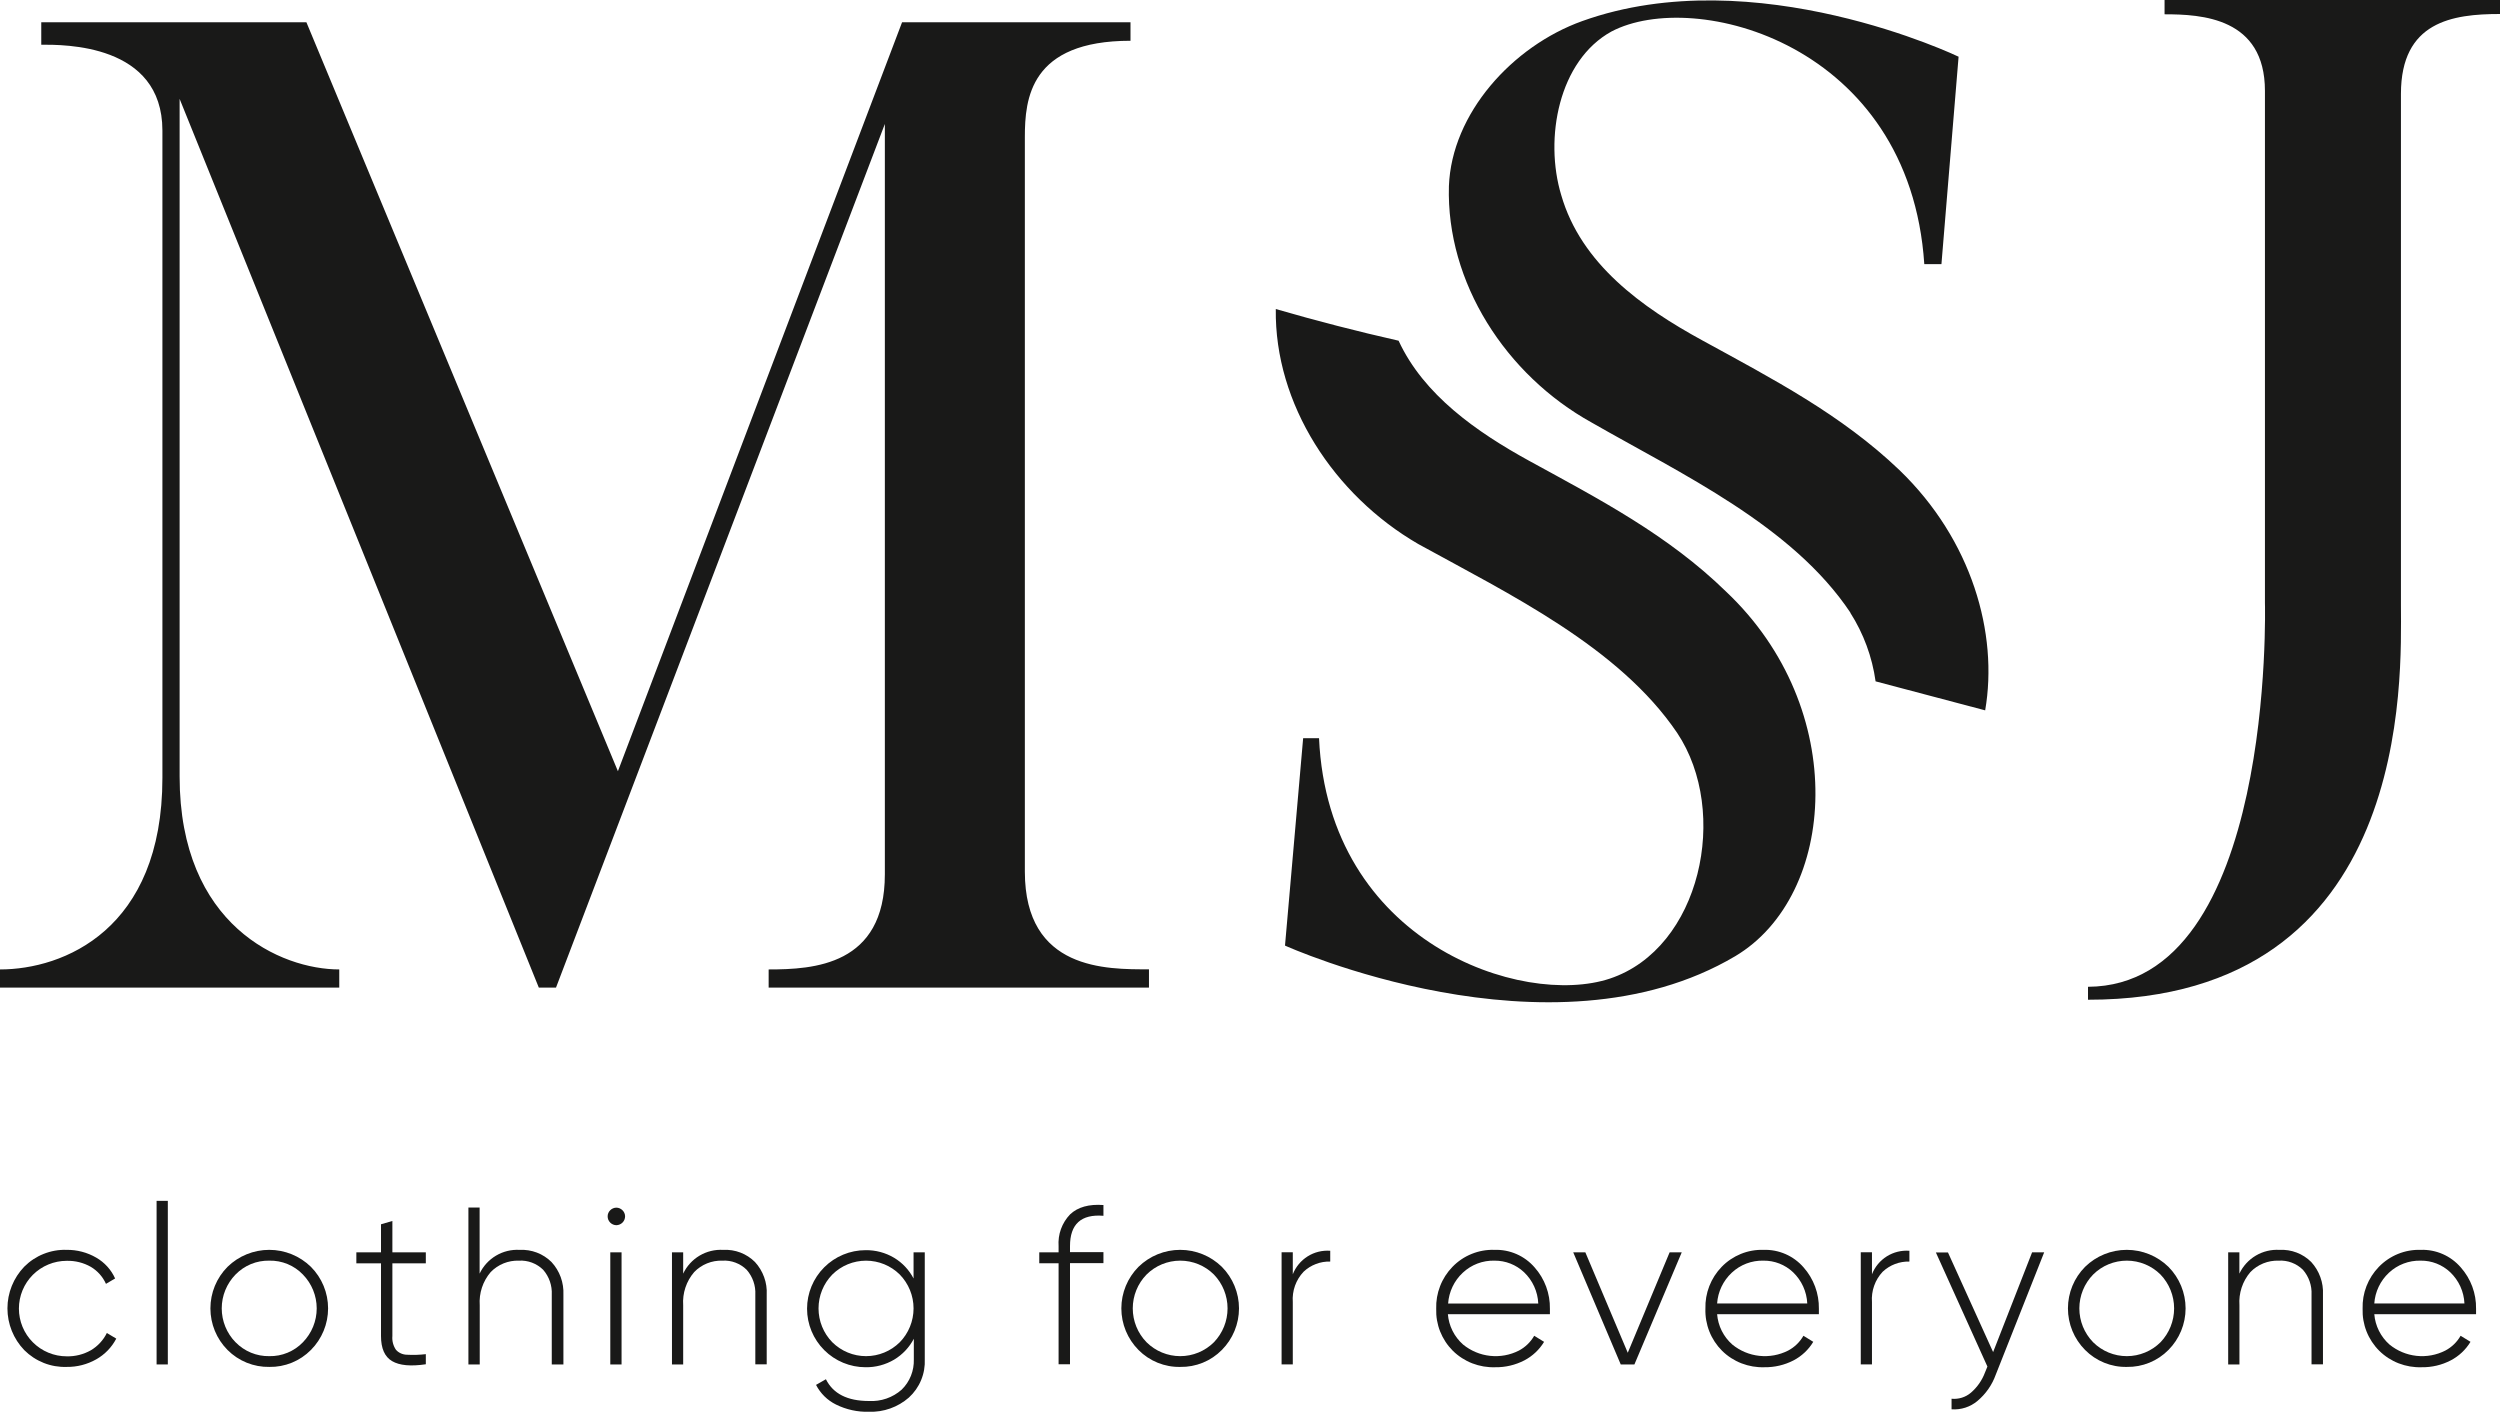 <svg width="85" height="48" viewBox="0 0 85 48" fill="none" xmlns="http://www.w3.org/2000/svg">
<g clip-path="url(#clip0)">
<path d="M34.845 4.664V29.634C34.845 33.002 37.63 32.957 39.065 32.957V33.579H26.134V32.961C27.66 32.961 30.085 32.827 30.085 29.729V4.215L18.904 33.579H18.32L6.107 3.362V26.402C6.107 31.476 9.563 32.961 11.535 32.961V33.579H0V32.961C2.155 32.961 5.522 31.614 5.522 26.449V4.439C5.522 1.475 2.155 1.52 1.403 1.52V0.758H10.418L21.009 26.221L30.67 0.758H38.437V1.386C35.016 1.386 34.845 3.362 34.845 4.664Z" fill="#191918"/>
<path d="M59.002 32.508C52.715 36.237 43.69 32.15 43.69 32.15L44.307 25.098H44.847C45.162 32.059 51.762 34.261 54.734 33.273C57.824 32.242 58.821 27.613 57.024 24.919C55.049 22 51.321 20.203 48.223 18.498C45.352 16.835 43.331 13.737 43.377 10.507C44.767 10.91 46.159 11.269 47.552 11.584C48.404 13.426 50.2 14.684 51.997 15.671C54.378 16.975 56.711 18.186 58.689 20.117C62.909 24.103 62.46 30.444 59.002 32.508ZM62.915 20.832C60.94 17.867 57.167 16.116 54.114 14.365C51.195 12.748 49.171 9.604 49.263 6.331C49.354 3.859 51.42 1.57 53.795 0.717C59.677 -1.395 66.592 1.928 66.592 1.928L66.009 8.98H65.426C64.93 1.475 57.609 -0.412 54.79 1.071C52.993 2.06 52.499 4.709 53.082 6.634C53.756 8.97 55.822 10.451 57.888 11.578C60.269 12.882 62.602 14.093 64.578 15.98C67.049 18.36 67.945 21.542 67.496 24.152L63.77 23.166C63.654 22.335 63.361 21.539 62.909 20.832H62.915Z" fill="#191918"/>
<path d="M85 0.476C83.383 0.476 81.632 0.733 81.632 3.191V20.601C81.632 22.947 82.081 33.991 70.992 33.991V33.551C77.367 33.516 77.008 20.498 77.008 20.498V3.09C77.008 0.597 74.852 0.486 73.595 0.486V0H85V0.476Z" fill="#191918"/>
<path d="M2.266 46.475C1.999 46.484 1.733 46.438 1.485 46.339C1.237 46.24 1.012 46.092 0.824 45.903C0.458 45.522 0.253 45.014 0.253 44.485C0.253 43.957 0.458 43.449 0.824 43.068C1.012 42.879 1.237 42.73 1.485 42.632C1.733 42.533 1.999 42.486 2.266 42.495C2.618 42.491 2.966 42.582 3.271 42.759C3.554 42.922 3.779 43.169 3.914 43.468L3.603 43.651C3.495 43.41 3.316 43.209 3.09 43.074C2.839 42.931 2.554 42.86 2.266 42.868C2.053 42.868 1.842 42.91 1.645 42.992C1.448 43.073 1.269 43.193 1.118 43.343C0.967 43.494 0.848 43.673 0.766 43.87C0.685 44.067 0.643 44.278 0.643 44.491C0.643 44.705 0.685 44.916 0.766 45.113C0.848 45.31 0.967 45.489 1.118 45.639C1.269 45.79 1.448 45.91 1.645 45.991C1.842 46.073 2.053 46.115 2.266 46.115C2.554 46.123 2.839 46.051 3.09 45.909C3.324 45.77 3.513 45.566 3.633 45.322L3.953 45.513C3.799 45.809 3.562 46.054 3.271 46.218C2.965 46.391 2.618 46.48 2.266 46.475Z" fill="#191918"/>
<path d="M5.324 46.391V40.829H5.706V46.391H5.324Z" fill="#191918"/>
<path d="M9.158 46.475C8.894 46.48 8.632 46.431 8.388 46.332C8.144 46.233 7.922 46.086 7.736 45.899C7.363 45.523 7.154 45.015 7.154 44.485C7.154 43.956 7.363 43.448 7.736 43.072C8.115 42.702 8.624 42.495 9.154 42.495C9.683 42.495 10.192 42.702 10.571 43.072C10.945 43.447 11.155 43.956 11.155 44.485C11.155 45.015 10.945 45.524 10.571 45.899C10.386 46.086 10.166 46.233 9.923 46.332C9.68 46.431 9.42 46.48 9.158 46.475ZM8.01 45.637C8.159 45.79 8.338 45.911 8.535 45.992C8.732 46.073 8.944 46.113 9.158 46.109C9.37 46.113 9.581 46.074 9.778 45.992C9.974 45.911 10.152 45.79 10.299 45.637C10.599 45.329 10.768 44.916 10.768 44.485C10.768 44.055 10.599 43.642 10.299 43.334C10.151 43.18 9.974 43.059 9.777 42.978C9.58 42.897 9.368 42.857 9.156 42.862C8.942 42.858 8.73 42.897 8.533 42.978C8.336 43.06 8.157 43.181 8.008 43.334C7.708 43.642 7.539 44.055 7.539 44.485C7.539 44.916 7.708 45.329 8.008 45.637H8.01Z" fill="#191918"/>
<path d="M14.478 42.953H13.341V45.425C13.326 45.592 13.37 45.758 13.465 45.897C13.512 45.948 13.57 45.989 13.634 46.017C13.698 46.045 13.767 46.06 13.837 46.061C14.051 46.073 14.265 46.066 14.478 46.041V46.385C13.964 46.462 13.582 46.426 13.331 46.278C13.079 46.131 12.954 45.845 12.954 45.425V42.953H12.116V42.58H12.954V41.626L13.341 41.513V42.58H14.478V42.953Z" fill="#191918"/>
<path d="M17.671 42.496C17.869 42.486 18.068 42.517 18.254 42.588C18.44 42.659 18.609 42.768 18.75 42.908C18.888 43.057 18.995 43.232 19.065 43.423C19.134 43.614 19.165 43.817 19.156 44.02V46.391H18.76V44.02C18.776 43.711 18.672 43.407 18.468 43.173C18.36 43.067 18.231 42.984 18.089 42.93C17.947 42.877 17.795 42.853 17.644 42.862C17.466 42.856 17.288 42.888 17.123 42.954C16.958 43.021 16.808 43.122 16.684 43.25C16.416 43.562 16.282 43.968 16.311 44.379V46.391H15.926V41.056H16.307V43.303C16.428 43.048 16.622 42.835 16.866 42.691C17.108 42.547 17.389 42.479 17.671 42.496Z" fill="#191918"/>
<path d="M21.162 41.571C21.107 41.624 21.033 41.655 20.956 41.657C20.879 41.656 20.805 41.624 20.75 41.571C20.721 41.542 20.698 41.508 20.682 41.471C20.666 41.433 20.659 41.393 20.66 41.352C20.66 41.313 20.668 41.275 20.684 41.24C20.699 41.205 20.722 41.173 20.75 41.146C20.805 41.092 20.879 41.061 20.956 41.06C21.033 41.061 21.107 41.092 21.162 41.146C21.19 41.173 21.213 41.205 21.228 41.24C21.244 41.275 21.252 41.313 21.253 41.352C21.253 41.393 21.246 41.433 21.23 41.471C21.215 41.508 21.191 41.542 21.162 41.571ZM20.75 46.391V42.58H21.133V46.391H20.75Z" fill="#191918"/>
<path d="M24.591 42.496C24.79 42.485 24.988 42.516 25.174 42.587C25.359 42.658 25.528 42.767 25.669 42.908C25.806 43.057 25.911 43.231 25.98 43.422C26.049 43.612 26.079 43.814 26.068 44.016V46.387H25.681V44.02C25.697 43.71 25.591 43.407 25.387 43.173C25.279 43.066 25.15 42.984 25.008 42.93C24.866 42.876 24.714 42.853 24.563 42.862C24.384 42.856 24.207 42.887 24.042 42.954C23.876 43.021 23.727 43.121 23.603 43.25C23.334 43.562 23.2 43.968 23.228 44.379V46.391H22.847V42.58H23.228V43.303C23.349 43.048 23.543 42.835 23.786 42.691C24.029 42.547 24.31 42.479 24.591 42.496Z" fill="#191918"/>
<path d="M31.061 42.58H31.442V46.208C31.454 46.453 31.412 46.697 31.318 46.924C31.225 47.15 31.082 47.353 30.901 47.518C30.526 47.845 30.042 48.017 29.545 48C29.157 48.011 28.773 47.927 28.425 47.755C28.132 47.611 27.894 47.376 27.745 47.086L28.081 46.894C28.326 47.386 28.812 47.634 29.545 47.634C29.952 47.657 30.352 47.519 30.657 47.248C30.794 47.115 30.901 46.954 30.972 46.777C31.043 46.599 31.076 46.409 31.07 46.218V45.518C30.916 45.811 30.686 46.056 30.402 46.227C30.108 46.401 29.772 46.491 29.43 46.486C28.902 46.486 28.396 46.276 28.023 45.903C27.65 45.53 27.44 45.024 27.44 44.496C27.44 43.968 27.65 43.462 28.023 43.089C28.396 42.716 28.902 42.506 29.43 42.506C29.772 42.501 30.108 42.591 30.402 42.766C30.682 42.935 30.91 43.178 31.061 43.468V42.58ZM28.299 45.637C28.604 45.939 29.016 46.109 29.445 46.109C29.875 46.109 30.287 45.939 30.592 45.637C30.892 45.33 31.061 44.916 31.061 44.486C31.061 44.055 30.892 43.642 30.592 43.334C30.287 43.032 29.875 42.863 29.445 42.863C29.016 42.863 28.604 43.032 28.299 43.334C27.998 43.642 27.83 44.055 27.83 44.486C27.83 44.916 27.998 45.33 28.299 45.637Z" fill="#191918"/>
<path d="M37.517 41.337C36.758 41.276 36.38 41.619 36.38 42.367V42.573H37.517V42.946H36.38V46.385H35.992V42.952H35.335V42.58H35.992V42.373C35.978 42.175 36.005 41.976 36.072 41.789C36.14 41.602 36.246 41.431 36.384 41.288C36.646 41.041 37.023 40.935 37.517 40.971V41.337Z" fill="#191918"/>
<path d="M40.13 46.475C39.867 46.481 39.605 46.432 39.36 46.333C39.116 46.234 38.894 46.086 38.709 45.899C38.336 45.523 38.126 45.015 38.126 44.485C38.126 43.956 38.336 43.448 38.709 43.072C39.088 42.702 39.596 42.495 40.126 42.495C40.656 42.495 41.164 42.702 41.543 43.072C41.916 43.448 42.126 43.956 42.126 44.485C42.126 45.015 41.916 45.523 41.543 45.899C41.359 46.085 41.139 46.233 40.896 46.332C40.653 46.431 40.392 46.48 40.13 46.475ZM38.983 45.637C39.287 45.939 39.699 46.109 40.128 46.109C40.557 46.109 40.969 45.939 41.273 45.637C41.571 45.327 41.737 44.915 41.737 44.485C41.737 44.056 41.571 43.643 41.273 43.334C40.969 43.031 40.557 42.862 40.128 42.862C39.699 42.862 39.287 43.031 38.983 43.334C38.682 43.642 38.514 44.055 38.514 44.485C38.514 44.916 38.682 45.329 38.983 45.637Z" fill="#191918"/>
<path d="M43.955 43.325C44.054 43.074 44.231 42.86 44.46 42.716C44.689 42.572 44.959 42.506 45.228 42.526V42.893C45.062 42.888 44.896 42.916 44.741 42.976C44.585 43.035 44.443 43.124 44.322 43.239C44.192 43.376 44.093 43.538 44.03 43.715C43.967 43.892 43.941 44.081 43.955 44.269V46.389H43.574V42.578H43.955V43.325Z" fill="#191918"/>
<path d="M50.814 42.495C51.071 42.487 51.327 42.536 51.562 42.639C51.798 42.742 52.007 42.896 52.176 43.091C52.52 43.478 52.706 43.981 52.697 44.5C52.697 44.52 52.697 44.551 52.697 44.593C52.697 44.634 52.697 44.663 52.697 44.683H49.228C49.26 45.08 49.445 45.449 49.743 45.713C50.006 45.928 50.325 46.062 50.663 46.099C51.001 46.136 51.342 46.073 51.644 45.919C51.861 45.804 52.041 45.63 52.163 45.416L52.499 45.623C52.337 45.89 52.105 46.108 51.828 46.253C51.522 46.411 51.181 46.492 50.837 46.486C50.571 46.495 50.306 46.45 50.058 46.354C49.81 46.258 49.585 46.112 49.395 45.925C49.208 45.738 49.062 45.515 48.964 45.269C48.867 45.023 48.822 44.76 48.831 44.496C48.823 44.234 48.868 43.973 48.963 43.729C49.057 43.485 49.2 43.262 49.383 43.074C49.567 42.883 49.79 42.732 50.037 42.633C50.283 42.533 50.548 42.486 50.814 42.495ZM50.814 42.862C50.413 42.851 50.025 42.999 49.733 43.274C49.441 43.547 49.264 43.92 49.236 44.319H52.301C52.284 43.915 52.11 43.534 51.817 43.255C51.546 43 51.187 42.859 50.814 42.862Z" fill="#191918"/>
<path d="M56.767 42.58H57.179L55.57 46.391H55.105L53.49 42.58H53.902L55.344 45.994L56.767 42.58Z" fill="#191918"/>
<path d="M59.959 42.495C60.217 42.487 60.472 42.536 60.708 42.639C60.943 42.742 61.153 42.896 61.321 43.09C61.665 43.478 61.851 43.981 61.842 44.499C61.842 44.52 61.842 44.551 61.842 44.592C61.842 44.633 61.842 44.662 61.842 44.683H58.382C58.414 45.08 58.598 45.449 58.897 45.713C59.159 45.928 59.479 46.062 59.817 46.099C60.154 46.135 60.495 46.073 60.798 45.919C61.015 45.804 61.195 45.63 61.317 45.416L61.651 45.622C61.49 45.89 61.258 46.108 60.981 46.253C60.675 46.411 60.335 46.491 59.99 46.486C59.725 46.495 59.46 46.45 59.212 46.354C58.964 46.258 58.738 46.112 58.549 45.925C58.362 45.738 58.215 45.515 58.118 45.269C58.021 45.023 57.975 44.76 57.984 44.495C57.977 44.234 58.021 43.973 58.116 43.729C58.211 43.484 58.354 43.262 58.536 43.074C58.72 42.883 58.942 42.734 59.187 42.634C59.432 42.534 59.695 42.487 59.959 42.495ZM59.959 42.862C59.559 42.851 59.17 42.999 58.878 43.274C58.587 43.547 58.409 43.92 58.382 44.318H61.447C61.429 43.915 61.255 43.534 60.963 43.255C60.692 42.999 60.332 42.858 59.959 42.862Z" fill="#191918"/>
<path d="M63.647 43.325C63.745 43.074 63.922 42.86 64.151 42.716C64.381 42.572 64.65 42.506 64.92 42.526V42.893C64.583 42.884 64.257 43.008 64.011 43.239C63.883 43.376 63.783 43.538 63.721 43.716C63.658 43.893 63.633 44.081 63.647 44.269V46.389H63.266V42.578H63.647V43.325Z" fill="#191918"/>
<path d="M69.091 42.58H69.502L67.855 46.741C67.731 47.087 67.517 47.393 67.237 47.629C66.991 47.837 66.674 47.94 66.353 47.916V47.557C66.471 47.569 66.59 47.556 66.704 47.521C66.817 47.486 66.922 47.428 67.012 47.351C67.225 47.167 67.389 46.933 67.488 46.669L67.572 46.463L65.82 42.584H66.231L67.766 45.971L69.091 42.58Z" fill="#191918"/>
<path d="M72.314 46.475C72.05 46.481 71.788 46.432 71.544 46.333C71.3 46.234 71.078 46.086 70.893 45.899C70.519 45.523 70.31 45.015 70.31 44.485C70.31 43.956 70.519 43.448 70.893 43.072C71.272 42.702 71.78 42.495 72.31 42.495C72.839 42.495 73.348 42.702 73.727 43.072C74.1 43.448 74.31 43.956 74.31 44.485C74.31 45.015 74.1 45.523 73.727 45.899C73.543 46.085 73.322 46.233 73.079 46.332C72.837 46.431 72.576 46.48 72.314 46.475ZM71.167 45.637C71.471 45.939 71.883 46.109 72.312 46.109C72.741 46.109 73.153 45.939 73.457 45.637C73.754 45.327 73.92 44.915 73.92 44.485C73.92 44.056 73.754 43.643 73.457 43.334C73.153 43.031 72.741 42.862 72.312 42.862C71.883 42.862 71.471 43.031 71.167 43.334C70.866 43.642 70.698 44.055 70.698 44.485C70.698 44.916 70.866 45.329 71.167 45.637Z" fill="#191918"/>
<path d="M77.502 42.496C77.701 42.485 77.9 42.516 78.086 42.587C78.272 42.658 78.441 42.767 78.582 42.908C78.718 43.057 78.824 43.232 78.892 43.422C78.961 43.612 78.991 43.814 78.981 44.016V46.387H78.592V44.02C78.608 43.711 78.503 43.407 78.3 43.173C78.192 43.066 78.063 42.984 77.921 42.93C77.779 42.876 77.627 42.853 77.476 42.862C77.297 42.856 77.119 42.888 76.954 42.954C76.788 43.021 76.638 43.122 76.514 43.25C76.246 43.562 76.112 43.968 76.141 44.379V46.391H75.758V42.58H76.139V43.303C76.26 43.048 76.454 42.835 76.697 42.691C76.94 42.547 77.221 42.479 77.502 42.496Z" fill="#191918"/>
<path d="M82.304 42.495C82.561 42.486 82.816 42.535 83.052 42.638C83.288 42.741 83.497 42.896 83.665 43.09C84.01 43.478 84.196 43.981 84.186 44.5C84.188 44.531 84.188 44.561 84.186 44.592C84.186 44.631 84.186 44.662 84.186 44.683H80.726C80.759 45.08 80.943 45.449 81.241 45.713C81.504 45.928 81.823 46.062 82.161 46.099C82.499 46.136 82.839 46.073 83.142 45.919C83.359 45.804 83.539 45.63 83.661 45.416L83.997 45.622C83.835 45.89 83.603 46.109 83.325 46.253C83.02 46.412 82.679 46.492 82.335 46.486C82.069 46.495 81.804 46.45 81.556 46.354C81.308 46.258 81.082 46.112 80.893 45.925C80.706 45.738 80.559 45.515 80.462 45.269C80.365 45.023 80.32 44.76 80.329 44.495C80.321 44.234 80.365 43.973 80.46 43.729C80.555 43.485 80.698 43.262 80.88 43.074C81.064 42.884 81.286 42.734 81.531 42.634C81.776 42.534 82.039 42.487 82.304 42.495ZM82.304 42.862C81.903 42.852 81.515 43 81.222 43.274C80.931 43.547 80.753 43.92 80.726 44.318H83.791C83.773 43.915 83.6 43.534 83.307 43.255C83.036 42.999 82.676 42.858 82.304 42.862Z" fill="#191918"/>
</g>
<defs>
<clipPath id="clip0">
<rect width="85" height="48" fill="white"/>
</clipPath>
</defs>
</svg>
